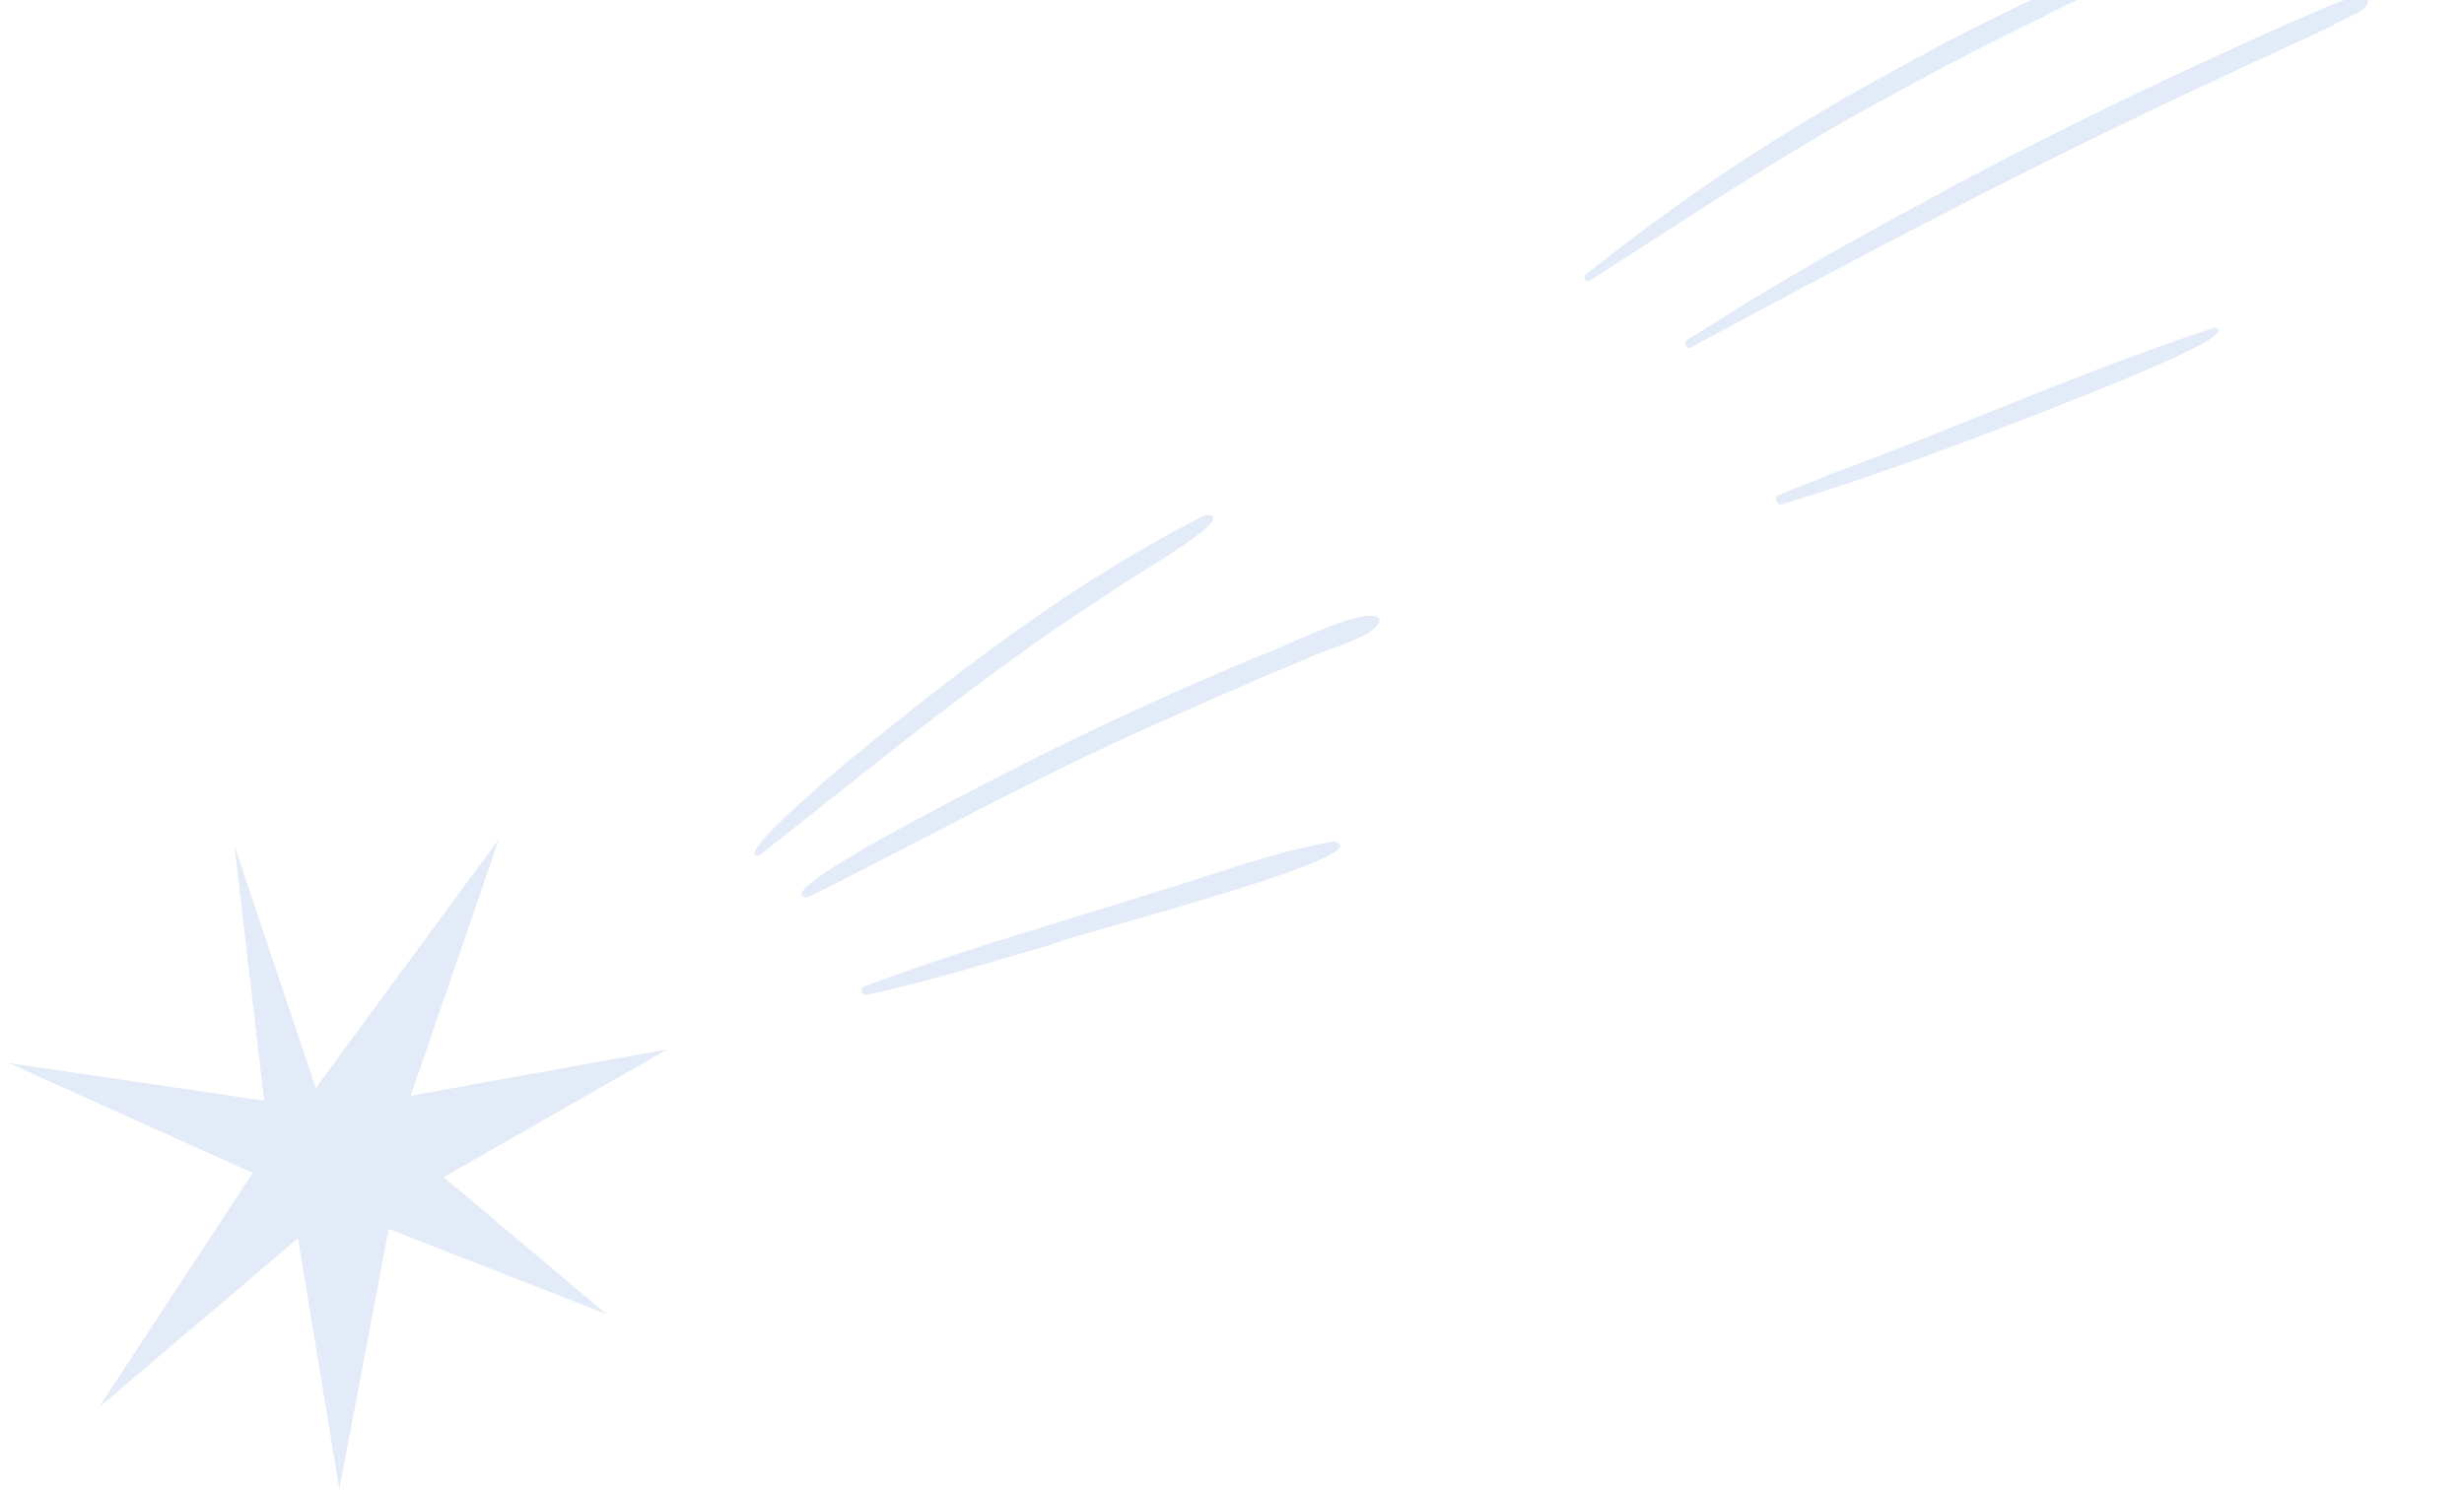 <svg width="243" height="147" viewBox="0 0 243 147" fill="none" xmlns="http://www.w3.org/2000/svg">
<path fill-rule="evenodd" clip-rule="evenodd" d="M276.891 -38.156C278.488 -39.074 280.116 -40.009 281.95 -40.185C282.051 -40.198 282.154 -40.176 282.242 -40.125C282.331 -40.073 282.399 -39.994 282.438 -39.899C282.477 -39.805 282.484 -39.7 282.457 -39.602C282.431 -39.503 282.373 -39.415 282.292 -39.353C282.308 -39.366 282.121 -39.235 282.121 -39.235C281.008 -37.972 279.449 -37.181 277.9 -36.394C277.072 -35.973 276.246 -35.554 275.493 -35.065C267.32 -30.458 259.445 -25.34 251.915 -19.741C249.603 -19.4 253.843 -22.656 256.177 -24.448C256.876 -24.985 257.404 -25.391 257.534 -25.529C263.232 -29.868 269.216 -33.817 275.445 -37.351C275.927 -37.603 276.407 -37.879 276.89 -38.156L276.89 -38.156L276.891 -38.156ZM208.053 -2.455C207.509 -3.19 205.021 -2.083 203.356 -1.343L203.356 -1.343L203.355 -1.342L203.354 -1.342C202.801 -1.096 202.339 -0.89 202.069 -0.806C196.813 1.603 191.688 4.199 186.63 7.049C175.955 12.807 165.825 19.521 156.363 27.108C156.064 27.362 156.384 27.929 156.753 27.71C158.647 26.497 160.537 25.275 162.426 24.053C170.198 19.025 177.969 13.997 186.113 9.625C191.166 6.833 196.283 4.163 201.503 1.663C201.971 1.36 202.725 1.002 203.558 0.607C205.442 -0.288 207.732 -1.375 208.053 -2.455ZM83.275 75.376C94.385 66.262 105.968 57.274 118.911 50.795C121.775 50.731 115.807 54.435 112.089 56.742C110.69 57.61 109.61 58.28 109.438 58.478C99.755 64.66 90.772 71.787 81.817 78.893L81.817 78.893L81.817 78.893L81.817 78.893L81.817 78.893L81.817 78.893L81.817 78.893L81.817 78.893L81.816 78.893L81.816 78.894L81.815 78.894L81.815 78.895L81.814 78.895L81.814 78.896L81.813 78.896L81.812 78.897L81.812 78.897C79.513 80.721 77.217 82.543 74.911 84.348C72.395 84.807 80.077 78.152 82.566 75.995L82.567 75.995C82.927 75.682 83.179 75.464 83.275 75.376ZM23.116 83.395L31.143 107.316L49.215 82.74L40.5 108.077L65.822 103.498L43.737 116.106L59.807 129.611L38.335 121.209L33.469 146.86L29.382 122.134L9.743 138.831L24.92 115.687L0.866 104.853L26.055 108.569L23.116 83.395ZM136.047 61.081C135.368 59.846 130.306 62.074 126.797 63.618C125.436 64.216 124.309 64.712 123.762 64.864C116.268 67.998 108.885 71.376 101.614 75.01C101.414 75.12 100.811 75.427 99.924 75.879L99.923 75.879L99.917 75.883L99.91 75.886L99.908 75.887L99.907 75.888L99.907 75.888C93.988 78.903 75.557 88.291 79.615 88.533C83.583 86.568 87.526 84.525 91.471 82.482L91.471 82.482L91.472 82.481L91.472 82.481L91.472 82.481L91.473 82.481L91.473 82.481L91.474 82.48L91.475 82.48L91.476 82.479C98.3 78.944 105.13 75.405 112.103 72.266C117.599 69.788 123.182 67.318 128.781 65.009C129.264 64.728 130.138 64.413 131.116 64.06C133.306 63.271 136.019 62.292 136.047 61.081ZM118.844 86.456C123.045 85.096 127.242 83.738 131.576 82.976C135.419 83.969 119.837 88.431 110.4 91.133C106.857 92.147 104.18 92.913 103.722 93.156C102.668 93.462 101.616 93.772 100.563 94.082L100.563 94.082L100.562 94.082L100.562 94.082L100.562 94.082L100.562 94.082L100.562 94.082C95.566 95.553 90.565 97.025 85.476 98.121C84.998 98.243 84.738 97.476 85.205 97.309C91.784 94.823 98.521 92.757 105.256 90.693C107.975 89.86 110.693 89.027 113.4 88.166C115.223 87.627 117.034 87.041 118.844 86.456ZM227.725 1.441C229.907 0.457 233.125 -0.996 233.547 0.015C233.579 0.802 232.462 1.314 231.432 1.787L231.431 1.787C230.887 2.037 230.366 2.275 230.051 2.538C228.601 3.212 227.146 3.882 225.69 4.552C223.303 5.651 220.913 6.751 218.532 7.875C200.963 16.025 183.819 25.057 166.778 34.259C166.333 34.515 165.97 33.769 166.416 33.498L167.954 32.571C175.826 27.463 184.084 22.987 192.329 18.517L192.329 18.517L192.33 18.517L193.208 18.041C203.909 12.345 214.848 7.136 225.941 2.189C226.276 2.095 226.932 1.799 227.725 1.441ZM218.415 32.317C210.615 34.868 202.985 37.929 195.353 40.992C190.299 43.02 185.244 45.048 180.138 46.928C179.41 47.235 178.66 47.526 177.901 47.82L177.898 47.821L177.898 47.821L177.898 47.821L177.898 47.821L177.897 47.822L177.897 47.822C177.077 48.139 176.247 48.462 175.422 48.812C174.909 49.004 175.201 49.905 175.727 49.743C176.24 49.581 176.754 49.421 177.267 49.26L177.268 49.26C179.634 48.52 181.995 47.782 184.333 46.962C192.833 44.042 201.215 40.79 209.534 37.401C209.67 37.331 210.094 37.153 210.69 36.901C213.566 35.688 220.448 32.786 218.415 32.317ZM284.495 -21.683C283.929 -22.921 276.308 -19.478 271.605 -17.352C270.023 -16.637 268.771 -16.072 268.229 -15.884C267.933 -15.747 267.638 -15.611 267.343 -15.475L267.333 -15.47L267.332 -15.469C266.206 -14.949 265.084 -14.43 263.945 -13.921C263.247 -13.613 263.763 -12.576 264.459 -12.871C266.729 -13.775 269.014 -14.649 271.3 -15.524L271.302 -15.524C274.205 -16.635 277.109 -17.747 279.985 -18.92C280.329 -19.133 280.911 -19.326 281.545 -19.535C282.988 -20.012 284.7 -20.579 284.495 -21.683ZM285.595 4.592C288.639 3.659 291.681 2.725 294.757 1.923C296.501 2.495 291.94 4.199 289.822 4.99C289.344 5.169 288.991 5.301 288.862 5.363C281.185 7.868 273.329 10.227 265.243 10.754C263.909 10.027 267.46 9.3 269.845 8.812C270.79 8.618 271.552 8.462 271.756 8.359C276.451 7.398 281.025 5.994 285.595 4.592Z" fill="#E2EBF7"/>
</svg>
